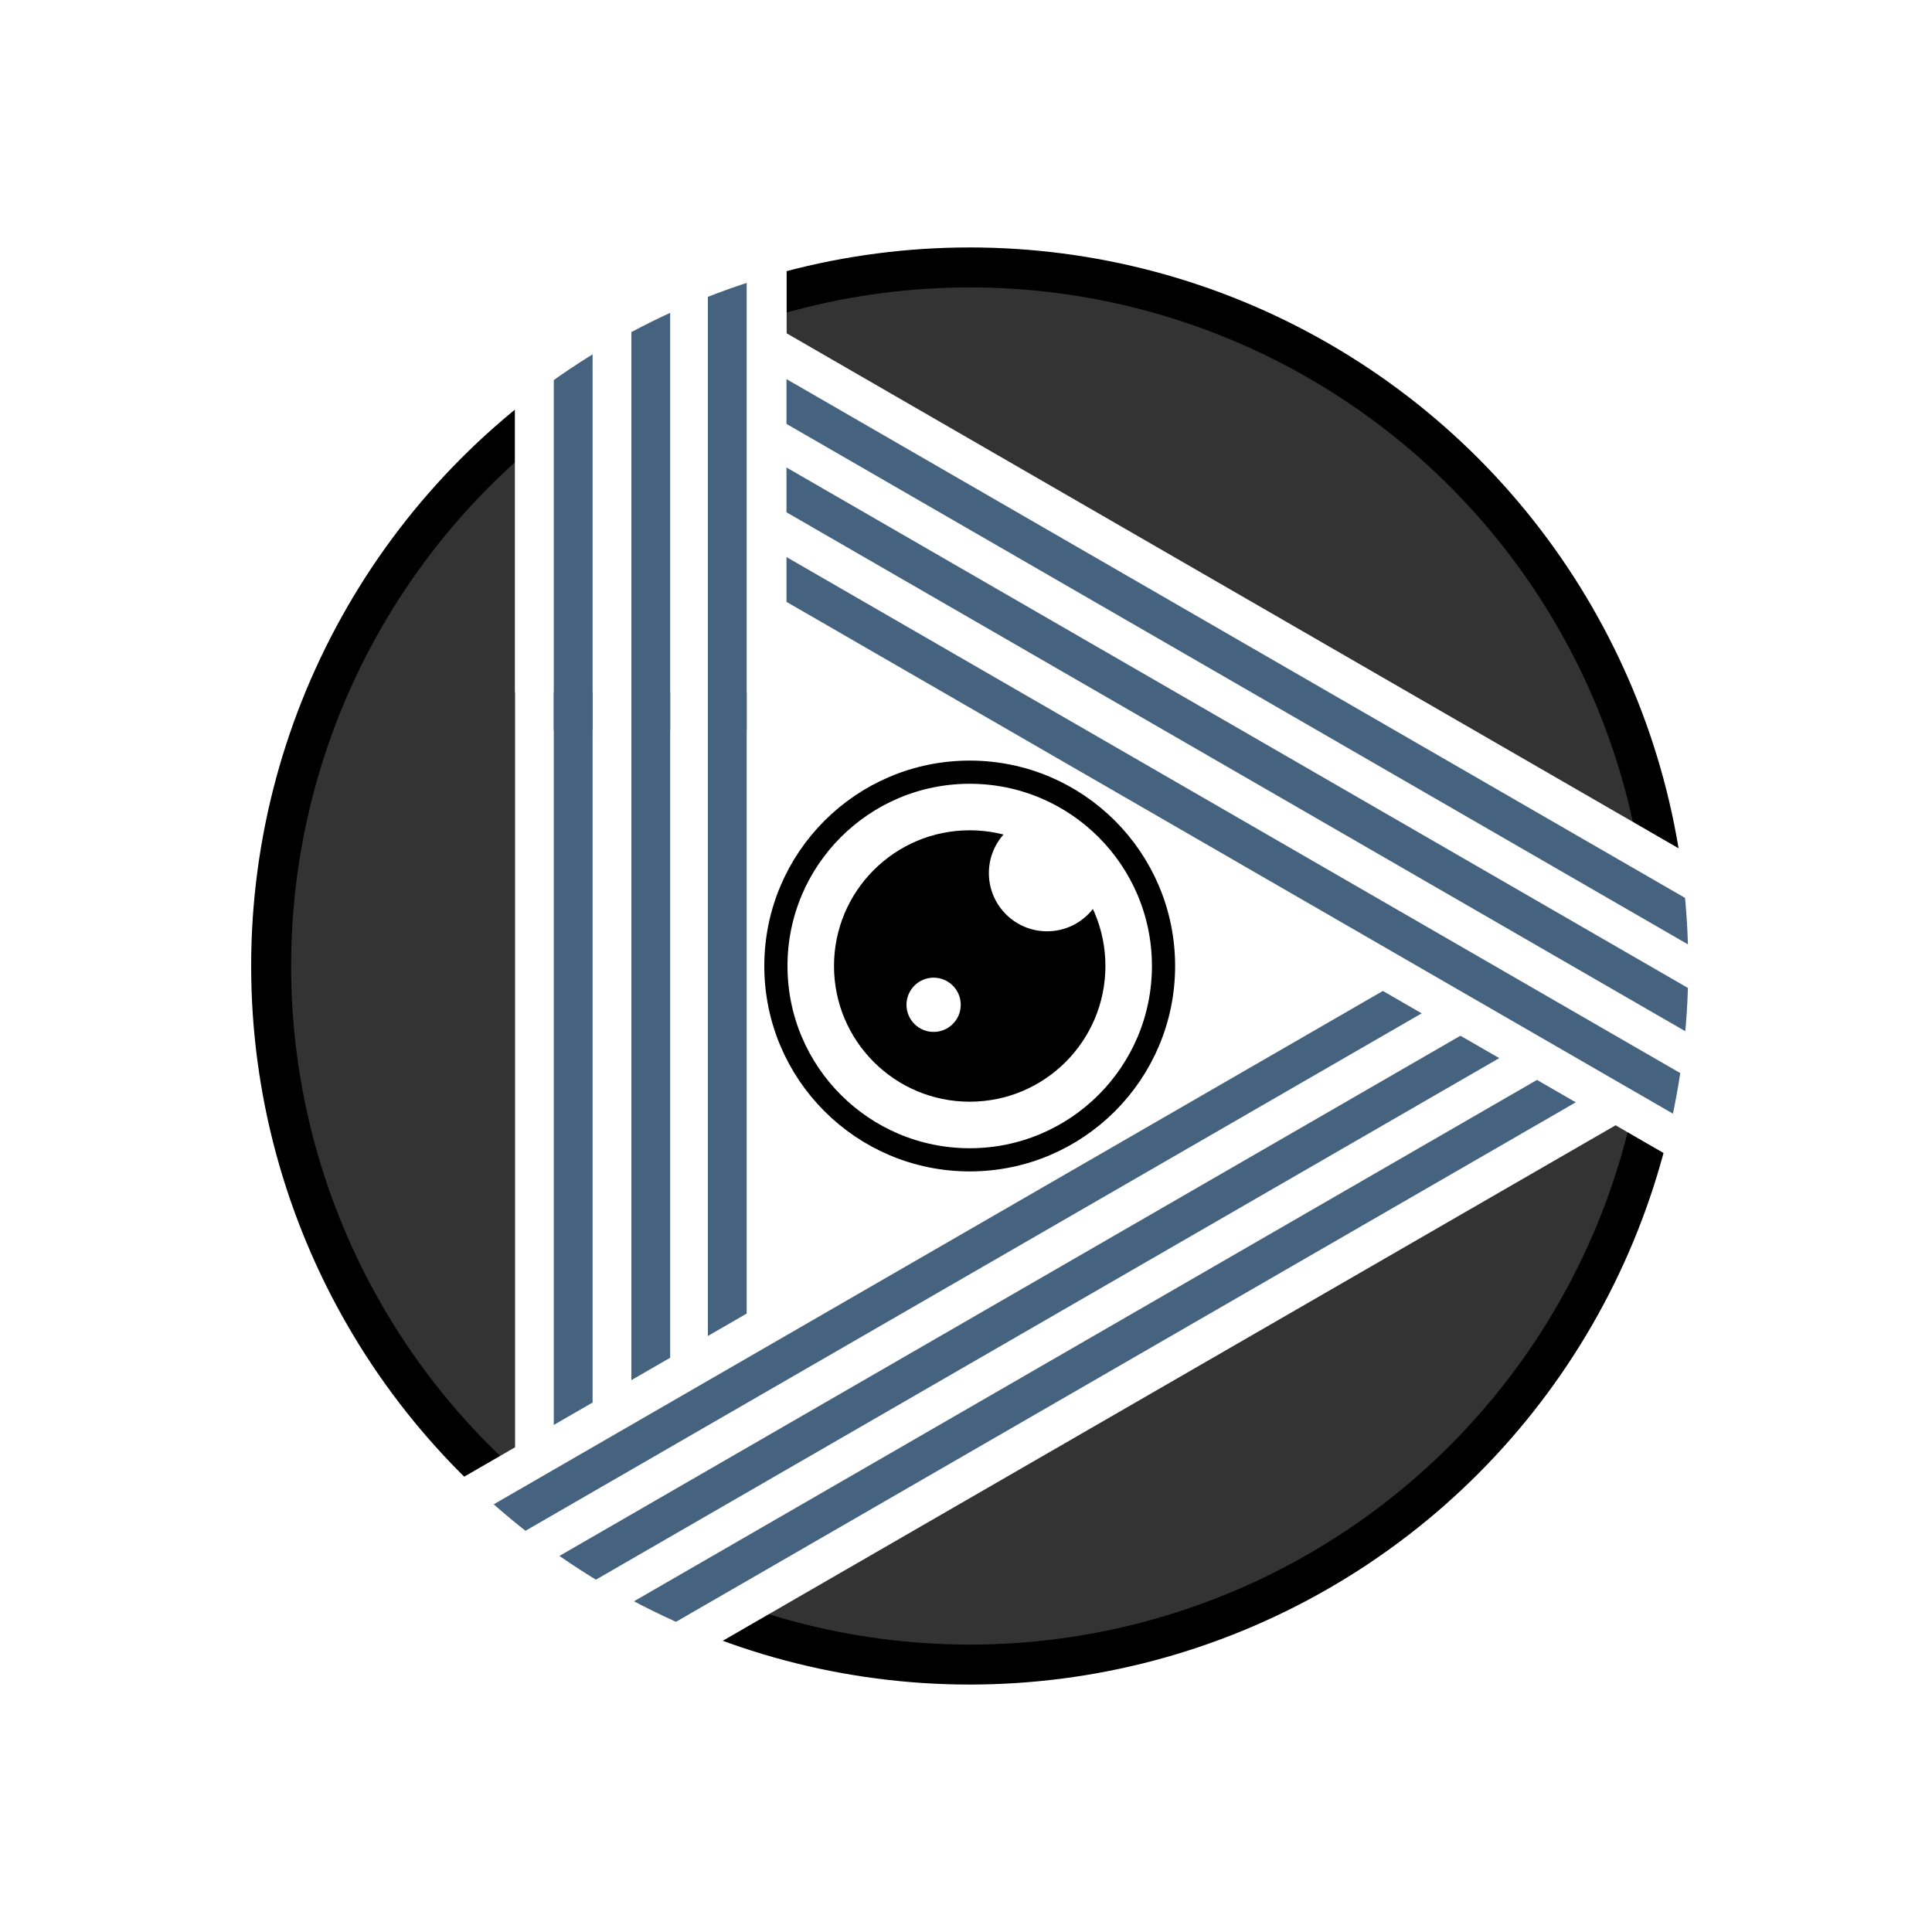 <?xml version="1.0" encoding="utf-8"?>
<!-- Generator: Adobe Adobe Illustrator 24.2.0, SVG Export Plug-In . SVG Version: 6.00 Build 0)  -->
<svg version="1.1" id="Layer_8" xmlns="http://www.w3.org/2000/svg" xmlns:xlink="http://www.w3.org/1999/xlink" x="0px" y="0px"
	 width="250px" height="250px" viewBox="0 0 250 250" style="enable-background:new 0 0 250 250;" xml:space="preserve">
<rect x="0" y="0" width="250" height="250" fill="#333333" stroke="none"/>
<style type="text/css">
	.st0{fill:none;stroke:#000000;stroke-width:10;stroke-miterlimit:10;}
	.st1{fill:#FFFFFF;stroke:#000000;stroke-miterlimit:10;}
	.st2{fill:#FFFFFF;}
	.st3{fill:#45627F;}
	.st4{fill:none;stroke:#FFFFFF;stroke-width:100;stroke-miterlimit:10;}
	.st5{fill:none;stroke:#000000;stroke-width:3;stroke-miterlimit:10;}
</style>
<g id="Layer_1">
	<circle class="st0" cx="125.48" cy="125" r="92.81"/>
	<polygon class="st1" points="185.9,130.02 99.01,79.85 99.01,180.19 	"/>
</g>
<g id="Layer_5">
	<rect x="66.65" y="-12.9" class="st2" width="35.12" height="204.69"/>
	<rect x="71.66" y="-14.41" class="st3" width="5.02" height="224.76"/>
	<rect x="81.7" y="-14.41" class="st3" width="5.02" height="224.76"/>
	<rect x="91.6" y="-14.41" class="st3" width="5.02" height="224.76"/>
</g>
<g id="Layer_4">
	
		<rect x="100.67" y="75.43" transform="matrix(0.5 0.866 -0.866 0.5 213.068 -13.5)" class="st2" width="35.12" height="204.69"/>
	<rect x="103.31" y="60.97" transform="matrix(0.5 0.866 -0.866 0.5 203.034 -4.971)" class="st3" width="5.02" height="224.76"/>
	<rect x="108.33" y="69.66" transform="matrix(0.5 0.866 -0.866 0.5 213.067 -4.971)" class="st3" width="5.02" height="224.76"/>
	<rect x="113.28" y="78.24" transform="matrix(0.5 0.866 -0.866 0.5 222.976 -4.971)" class="st3" width="5.02" height="224.76"/>
</g>
<g id="Layer_3">
	<rect x="154.02" y="1.35" transform="matrix(0.5 -0.866 0.866 0.5 -4.01 200.442)" class="st2" width="35.12" height="204.69"/>
	<rect x="171.44" y="4.27" transform="matrix(0.5 -0.866 0.866 0.5 -14.044 208.971)" class="st3" width="5.02" height="224.76"/>
	<rect x="176.46" y="-4.42" transform="matrix(0.5 -0.866 0.866 0.5 -4.01 208.971)" class="st3" width="5.02" height="224.76"/>
	<rect x="181.41" y="-13" transform="matrix(0.5 -0.866 0.866 0.5 5.898 208.971)" class="st3" width="5.02" height="224.76"/>
</g>
<g id="Layer_2">
	<rect x="66.65" y="34.72" class="st2" width="35.12" height="54.83"/>
	<rect x="71.66" y="34.32" class="st3" width="5.02" height="60.2"/>
	<rect x="81.7" y="34.32" class="st3" width="5.02" height="60.2"/>
	<rect x="91.6" y="34.32" class="st3" width="5.02" height="60.2"/>
</g>
<g id="Layer_7">
	<circle class="st4" cx="125.48" cy="125" r="142.98"/>
</g>
<g id="Layer_6">
	<circle class="st5" cx="125.48" cy="125" r="25.08"/>
	<circle cx="125.48" cy="125" r="17.56"/>
	<circle class="st2" cx="120.81" cy="130.02" r="3.51"/>
	<circle class="st2" cx="135.49" cy="112.98" r="7.53"/>
</g>
</svg>
